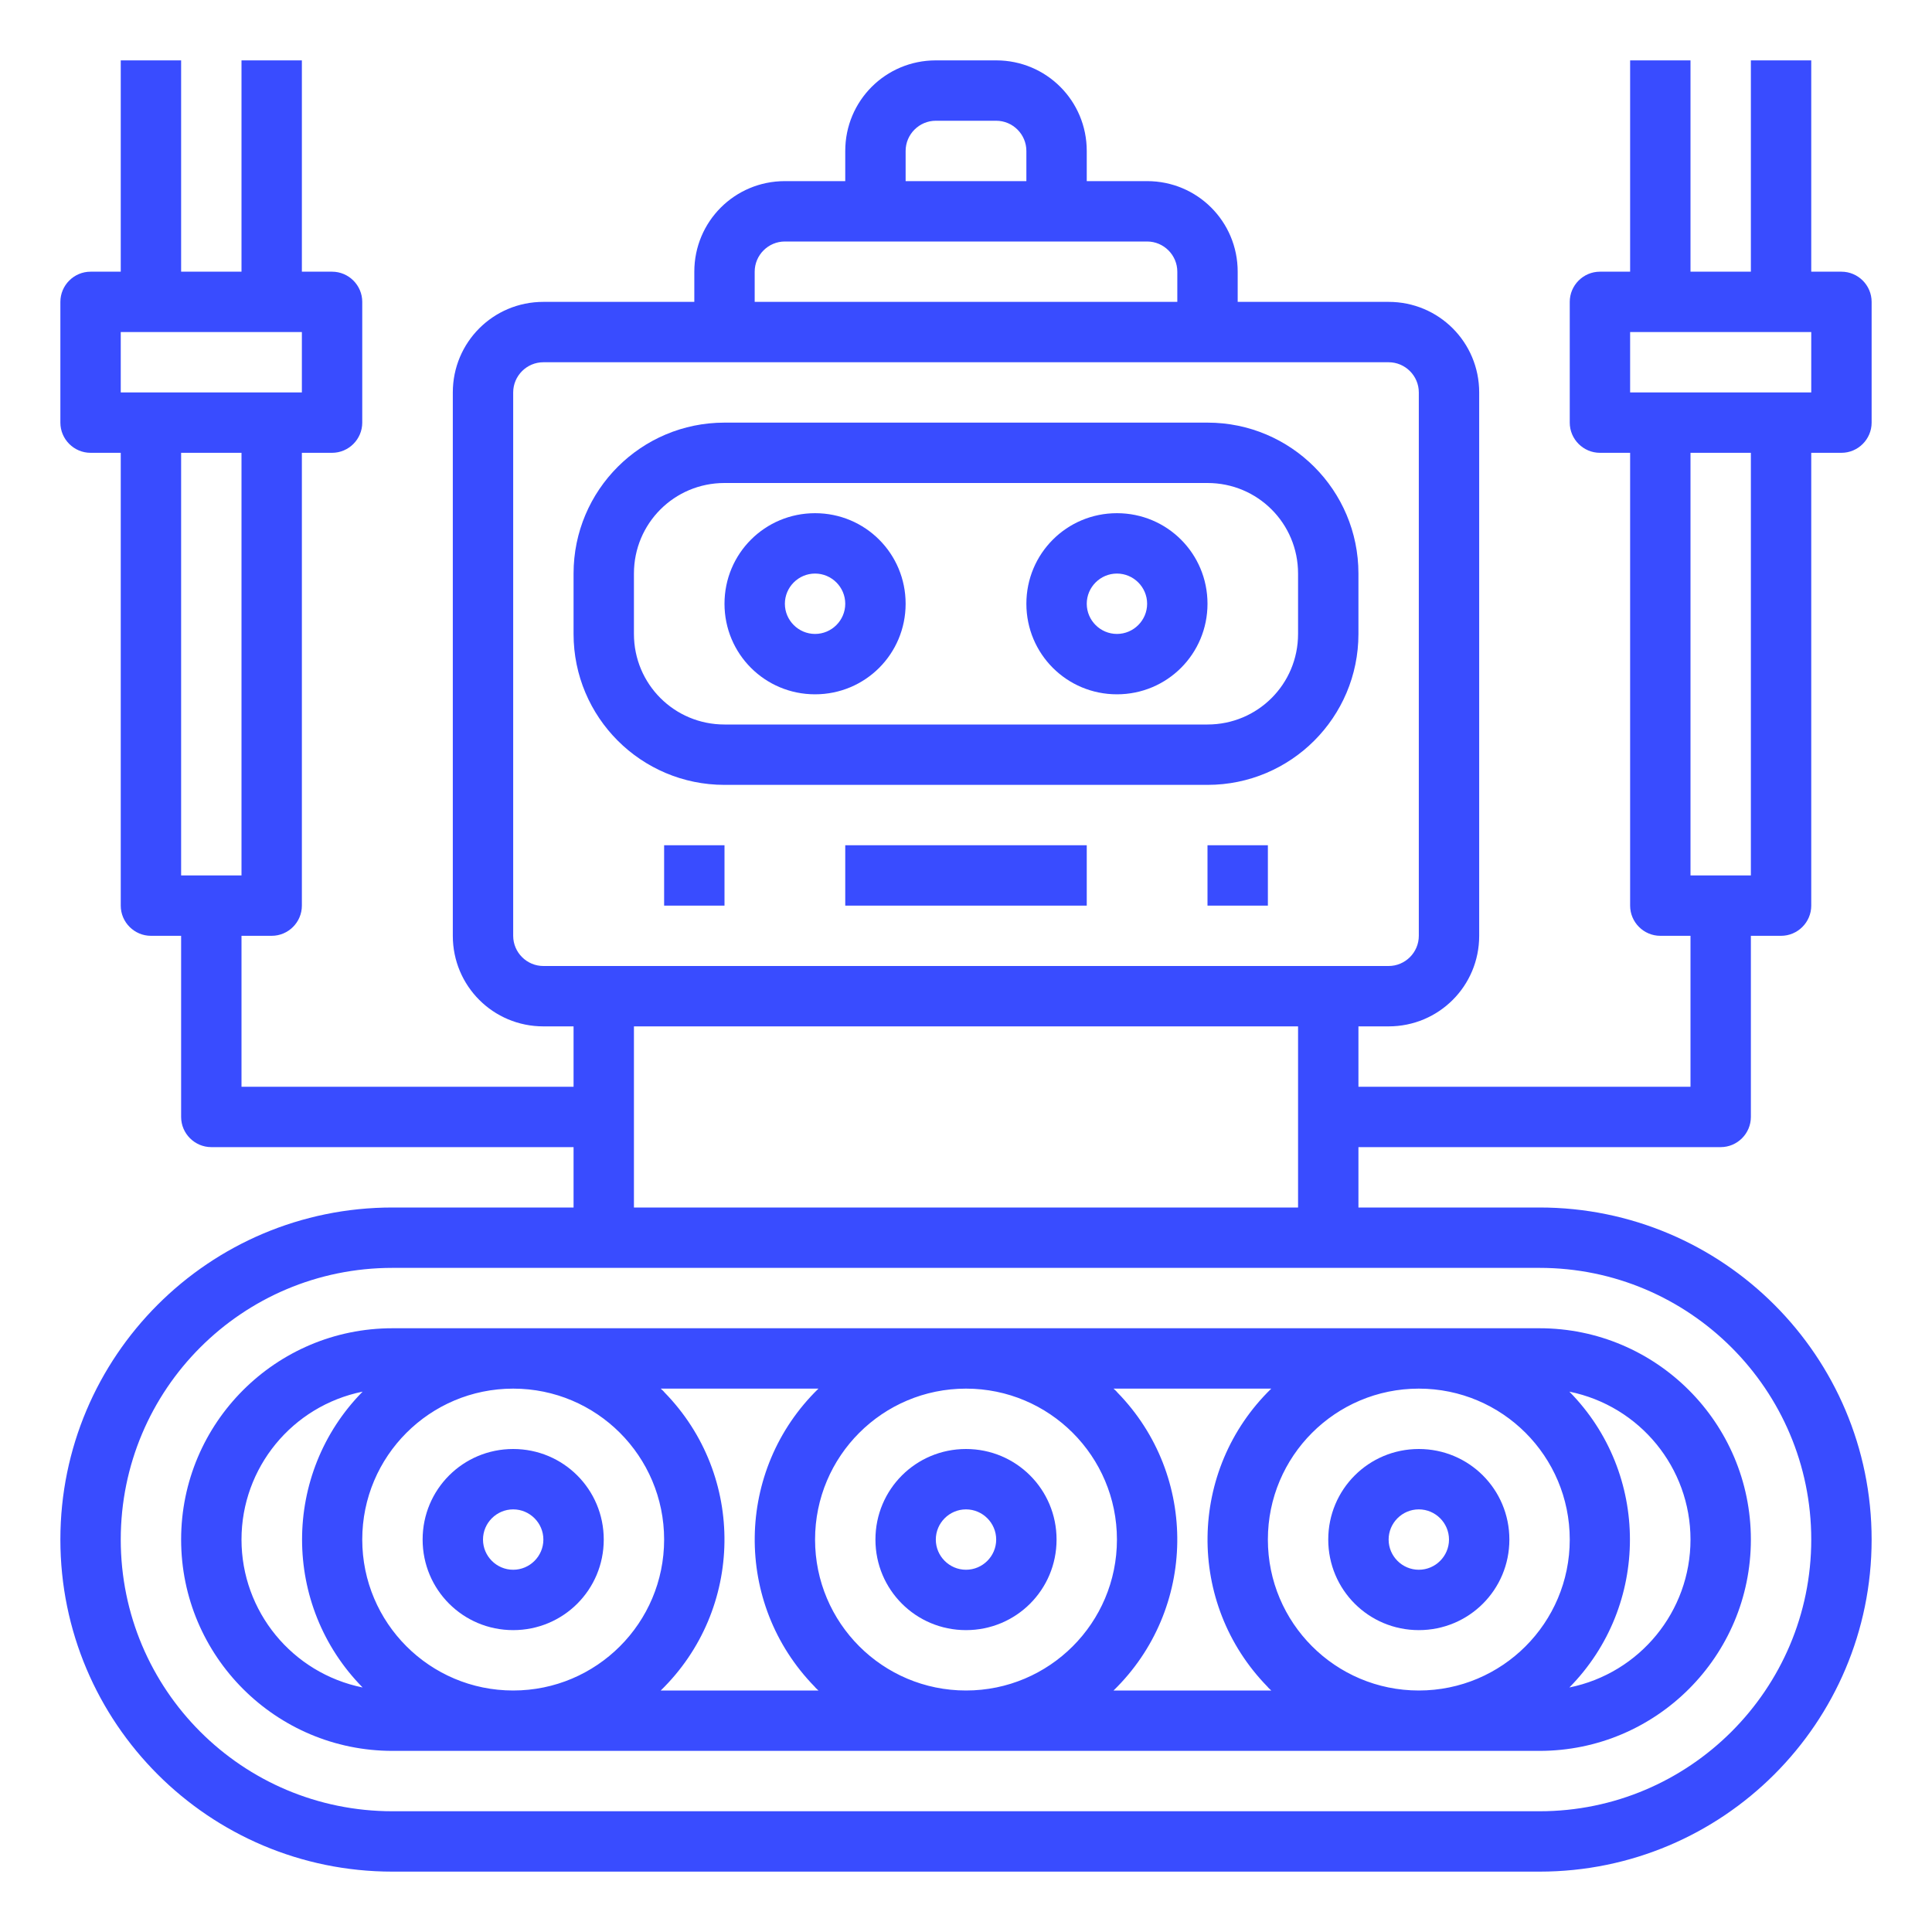 <?xml version="1.0" encoding="utf-8"?>
<!-- Generator: Adobe Illustrator 25.2.3, SVG Export Plug-In . SVG Version: 6.00 Build 0)  -->
<svg version="1.1" id="Layer_1" xmlns="http://www.w3.org/2000/svg" xmlns:xlink="http://www.w3.org/1999/xlink" x="0px" y="0px"
	 viewBox="0 0 512 512" style="enable-background:new 0 0 512 512;" xml:space="preserve">
<style type="text/css">
	.st0{fill:#394CFF;}
</style>
<g id="Robot-2">
	<path class="st0" d="M320,112H192c-22.1,0-40,17.9-40,40v16c0,22.1,17.9,40,40,40h128c22.1,0,40-17.9,40-40v-16
		C360,129.9,342.1,112,320,112z M344,168c0,13.3-10.7,24-24,24H192c-13.3,0-24-10.7-24-24v-16c0-13.3,10.7-24,24-24h128
		c13.3,0,24,10.7,24,24V168z"/>
	<path class="st0" d="M216,136c-13.3,0-24,10.7-24,24s10.7,24,24,24s24-10.7,24-24S229.3,136,216,136z M216,168c-4.4,0-8-3.6-8-8
		s3.6-8,8-8s8,3.6,8,8S220.4,168,216,168z"/>
	<path class="st0" d="M296,136c-13.3,0-24,10.7-24,24s10.7,24,24,24s24-10.7,24-24S309.3,136,296,136z M296,168c-4.4,0-8-3.6-8-8
		s3.6-8,8-8s8,3.6,8,8S300.4,168,296,168z"/>
	<path class="st0" d="M224,224h64v16h-64V224z"/>
	<path class="st0" d="M176,224h16v16h-16V224z"/>
	<path class="st0" d="M320,224h16v16h-16V224z"/>
	<path class="st0" d="M48,408c0,30.9,25.1,56,56,56h304c30.9,0,56-25.1,56-56s-25.1-56-56-56H104C73.1,352,48,377.1,48,408z M64,408
		c0-19,13.4-35.4,32.1-39.2c-21.4,21.7-21.4,56.7,0,78.4C77.4,443.4,64,427,64,408L64,408z M176,408c0,22.1-17.9,40-40,40
		s-40-17.9-40-40s17.9-40,40-40C158.1,368,176,385.9,176,408z M216,408c0-22.1,17.9-40,40-40s40,17.9,40,40s-17.9,40-40,40
		C233.9,448,216,430.1,216,408z M336,408c0-22.1,17.9-40,40-40s40,17.9,40,40s-17.9,40-40,40C353.9,448,336,430.1,336,408z M448,408
		c0,19-13.4,35.4-32.1,39.2c21.4-21.7,21.4-56.7,0-78.4C434.6,372.6,448,389,448,408L448,408z M336.9,368c-22.1,21.5-22.6,56.9-1,79
		c0.3,0.4,0.7,0.7,1,1h-41.8c22.1-21.5,22.6-56.9,1-79c-0.3-0.4-0.7-0.7-1-1H336.9z M216.9,368c-22.1,21.5-22.6,56.9-1,79
		c0.3,0.4,0.7,0.7,1,1h-41.8c22.1-21.5,22.6-56.9,1-79c-0.3-0.4-0.7-0.7-1-1H216.9z"/>
	<path class="st0" d="M256,384c-13.3,0-24,10.7-24,24s10.7,24,24,24c13.3,0,24-10.7,24-24S269.3,384,256,384z M256,416
		c-4.4,0-8-3.6-8-8s3.6-8,8-8s8,3.6,8,8S260.4,416,256,416z"/>
	<path class="st0" d="M376,384c-13.3,0-24,10.7-24,24s10.7,24,24,24s24-10.7,24-24S389.3,384,376,384z M376,416c-4.4,0-8-3.6-8-8
		s3.6-8,8-8s8,3.6,8,8S380.4,416,376,416z"/>
	<path class="st0" d="M136,432c13.3,0,24-10.7,24-24s-10.7-24-24-24s-24,10.7-24,24S122.7,432,136,432z M136,400c4.4,0,8,3.6,8,8
		s-3.6,8-8,8s-8-3.6-8-8S131.6,400,136,400z"/>
	<path class="st0" d="M456,304c4.4,0,8-3.6,8-8v-48h8c4.4,0,8-3.6,8-8V120h8c4.4,0,8-3.6,8-8V80c0-4.4-3.6-8-8-8h-8V16h-16v56h-16
		V16h-16v56h-8c-4.4,0-8,3.6-8,8v32c0,4.4,3.6,8,8,8h8v120c0,4.4,3.6,8,8,8h8v40h-88v-16h8c13.3,0,24-10.7,24-24V104
		c0-13.3-10.7-24-24-24h-40v-8c0-13.3-10.7-24-24-24h-16v-8c0-13.3-10.7-24-24-24h-16c-13.3,0-24,10.7-24,24v8h-16
		c-13.3,0-24,10.7-24,24v8h-40c-13.3,0-24,10.7-24,24v144c0,13.3,10.7,24,24,24h8v16H64v-40h8c4.4,0,8-3.6,8-8V120h8
		c4.4,0,8-3.6,8-8V80c0-4.4-3.6-8-8-8h-8V16H64v56H48V16H32v56h-8c-4.4,0-8,3.6-8,8v32c0,4.4,3.6,8,8,8h8v120c0,4.4,3.6,8,8,8h8v48
		c0,4.4,3.6,8,8,8h96v16h-48c-48.6,0-88,39.4-88,88s39.4,88,88,88h304c48.6,0,88-39.4,88-88s-39.4-88-88-88h-48v-16H456z M432,88h48
		v16h-48V88z M464,120v112h-16V120H464z M32,88h48v16H32V88z M64,120v112H48V120H64z M240,40c0-4.4,3.6-8,8-8h16c4.4,0,8,3.6,8,8v8
		h-32V40z M200,72c0-4.4,3.6-8,8-8h96c4.4,0,8,3.6,8,8v8H200V72z M136,248V104c0-4.4,3.6-8,8-8h224c4.4,0,8,3.6,8,8v144
		c0,4.4-3.6,8-8,8H144C139.6,256,136,252.4,136,248z M480,408c0,39.7-32.3,72-72,72H104c-39.8,0-72-32.2-72-72s32.2-72,72-72h304
		C447.7,336,480,368.3,480,408z M168,320v-48h176v48H168z"/>
</g>
</svg>
